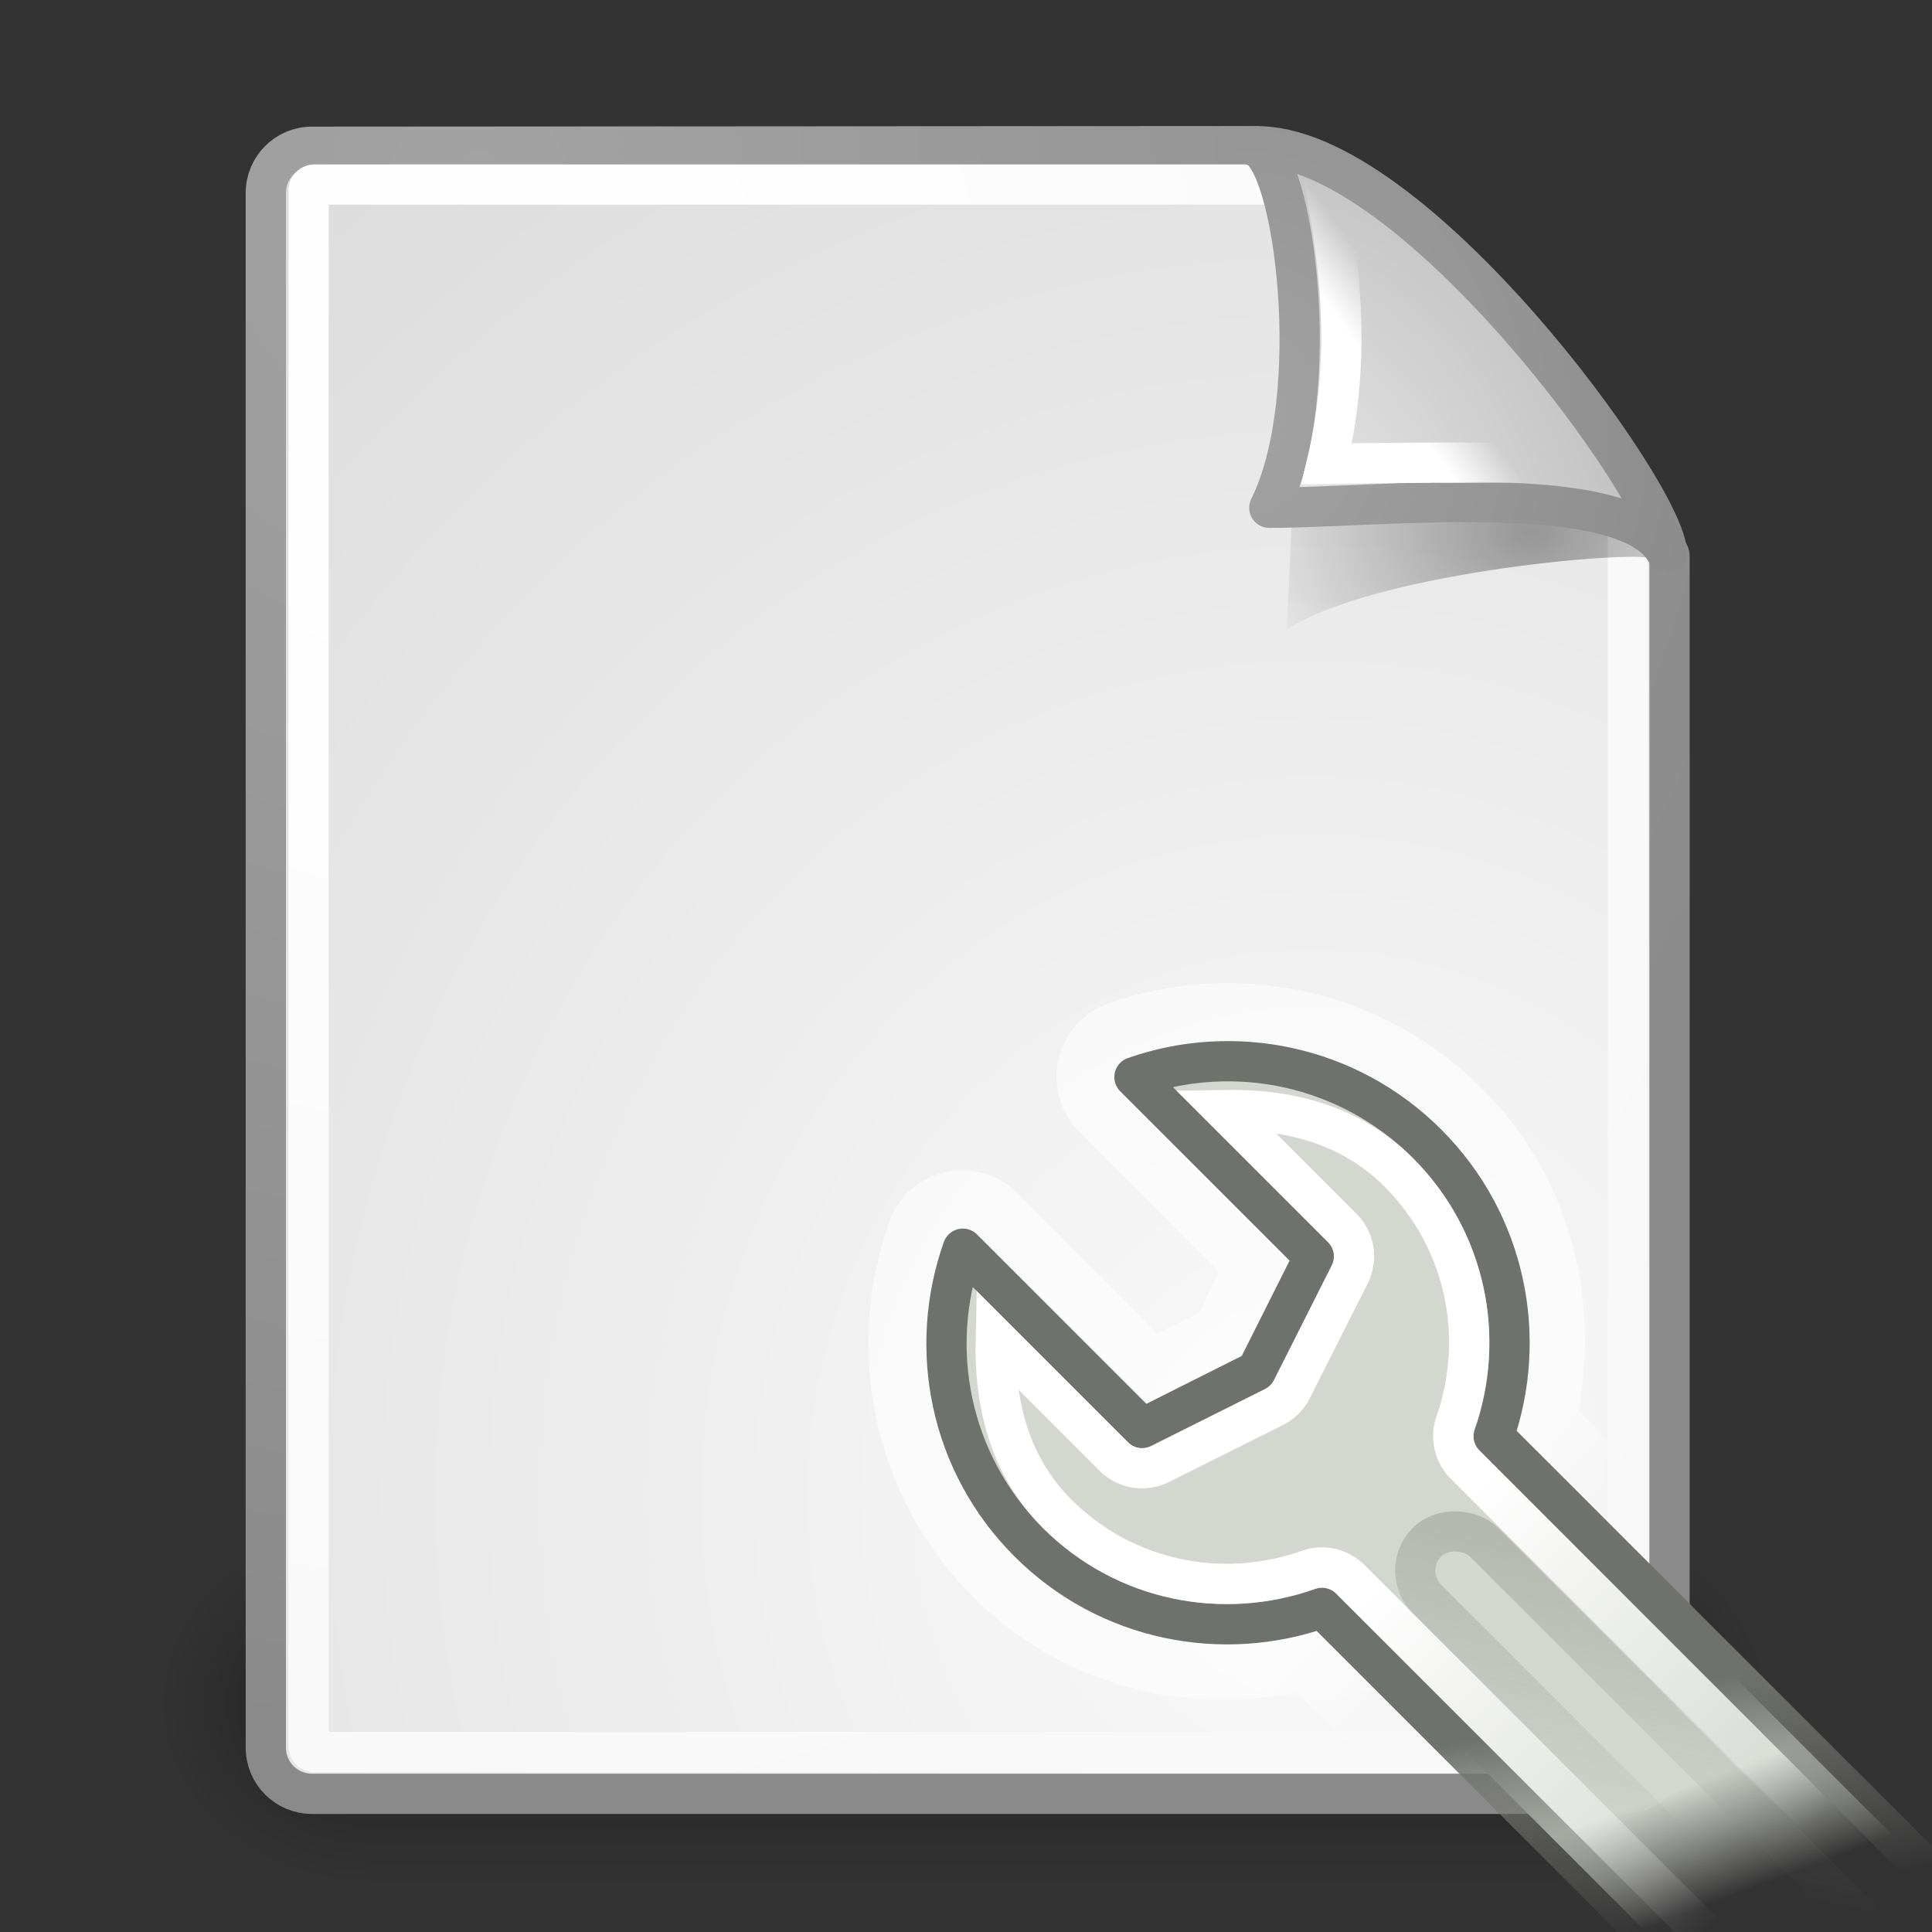 <?xml version="1.0" encoding="UTF-8" standalone="no"?>
<!-- Created with Inkscape (http://www.inkscape.org/) -->
<svg xmlns:dc="http://purl.org/dc/elements/1.1/" xmlns:cc="http://web.resource.org/cc/" xmlns:rdf="http://www.w3.org/1999/02/22-rdf-syntax-ns#" xmlns:svg="http://www.w3.org/2000/svg" xmlns="http://www.w3.org/2000/svg" xmlns:xlink="http://www.w3.org/1999/xlink" xmlns:sodipodi="http://sodipodi.sourceforge.net/DTD/sodipodi-0.dtd" xmlns:inkscape="http://www.inkscape.org/namespaces/inkscape" inkscape:export-ydpi="30" inkscape:export-xdpi="30" inkscape:export-filename="/home/luca/Desktop/flare-16.png" sodipodi:docname="document-properties.svg" sodipodi:docbase="/home/lapo/Icone/cvs/gnome-icon-theme/scalable/actions" inkscape:version="0.44" sodipodi:version="0.32" id="svg249" height="48" width="48" version="1.0" inkscape:output_extension="org.inkscape.output.svg.inkscape">
  <rect width="100%" height="100%" fill="#333333" stroke="none"/>
  <defs id="defs3">
    <linearGradient inkscape:collect="always" id="linearGradient4790">
      <stop style="stop-color:#000000;stop-opacity:1;" offset="0" id="stop4792"/>
      <stop style="stop-color:#000000;stop-opacity:0;" offset="1" id="stop4794"/>
    </linearGradient>
    <linearGradient inkscape:collect="always" id="linearGradient2251">
      <stop style="stop-color:#ffffff;stop-opacity:1;" offset="0" id="stop2253"/>
      <stop style="stop-color:#ffffff;stop-opacity:0;" offset="1" id="stop2255"/>
    </linearGradient>
    <linearGradient inkscape:collect="always" xlink:href="#linearGradient2251" id="linearGradient8166" gradientUnits="userSpaceOnUse" gradientTransform="matrix(-3.277938e-2,-0.999,0.999,-3.277938e-2,-0.71,45.063)" x1="33.396" y1="36.921" x2="34.17" y2="38.07"/>
    <linearGradient id="linearGradient15662">
      <stop id="stop15664" offset="0" style="stop-color:#ffffff;stop-opacity:1;"/>
      <stop id="stop15666" offset="1" style="stop-color:#f8f8f8;stop-opacity:1;"/>
    </linearGradient>
    <linearGradient id="linearGradient269">
      <stop id="stop270" offset="0" style="stop-color:#a3a3a3;stop-opacity:1;"/>
      <stop id="stop271" offset="1" style="stop-color:#8a8a8a;stop-opacity:1;"/>
    </linearGradient>
    <linearGradient id="linearGradient259">
      <stop id="stop260" offset="0" style="stop-color:#fafafa;stop-opacity:1;"/>
      <stop id="stop261" offset="1" style="stop-color:#bbbbbb;stop-opacity:1;"/>
    </linearGradient>
    <radialGradient inkscape:collect="always" xlink:href="#linearGradient269" id="radialGradient15656" gradientUnits="userSpaceOnUse" gradientTransform="matrix(0.968,0,0,1.033,3.354,0.646)" cx="8.824" cy="3.756" fx="8.824" fy="3.756" r="37.752"/>
    <radialGradient inkscape:collect="always" xlink:href="#linearGradient259" id="radialGradient15658" gradientUnits="userSpaceOnUse" gradientTransform="scale(0.96,1.041)" cx="33.967" cy="35.737" fx="33.967" fy="35.737" r="86.708"/>
    <radialGradient inkscape:collect="always" xlink:href="#linearGradient15662" id="radialGradient15668" gradientUnits="userSpaceOnUse" gradientTransform="matrix(0.968,0,0,1.033,3.354,0.646)" cx="8.144" cy="7.268" fx="8.144" fy="7.268" r="38.159"/>
    <radialGradient inkscape:collect="always" xlink:href="#linearGradient269" id="radialGradient5350" gradientUnits="userSpaceOnUse" gradientTransform="matrix(0.332,-2.3449e-17,2.501087e-17,0.354,20.105,9.582)" cx="31.863" cy="2.367" fx="31.863" fy="2.367" r="37.752"/>
    <radialGradient inkscape:collect="always" xlink:href="#linearGradient259" id="radialGradient5352" gradientUnits="userSpaceOnUse" gradientTransform="matrix(0.148,1.009137e-2,-1.104438e-2,0.162,25.06,12.817)" cx="30.654" cy="14.937" fx="30.654" fy="14.937" r="86.708"/>
    <radialGradient inkscape:collect="always" xlink:href="#linearGradient4790" id="radialGradient4796" cx="37.03" cy="12.989" fx="37.03" fy="12.989" r="4.293" gradientTransform="matrix(1.745,2.313551e-22,-1.663e-22,1.284,-26.583,-3.478)" gradientUnits="userSpaceOnUse"/>
    <linearGradient id="linearGradient3307" inkscape:collect="always">
      <stop id="stop3309" offset="0" style="stop-color:#888a85;stop-opacity:1;"/>
      <stop id="stop3311" offset="1" style="stop-color:#888a85;stop-opacity:0;"/>
    </linearGradient>
    <linearGradient id="linearGradient3315" inkscape:collect="always">
      <stop id="stop3317" offset="0" style="stop-color:white;stop-opacity:1;"/>
      <stop id="stop3319" offset="1" style="stop-color:white;stop-opacity:0;"/>
    </linearGradient>
    <linearGradient id="linearGradient3331" inkscape:collect="always">
      <stop id="stop3333" offset="0" style="stop-color:#d3d7cf;stop-opacity:1;"/>
      <stop id="stop3335" offset="1" style="stop-color:#d3d7cf;stop-opacity:0;"/>
    </linearGradient>
    <linearGradient id="linearGradient3355">
      <stop style="stop-color:#6f716c;stop-opacity:1;" offset="0" id="stop3357"/>
      <stop style="stop-color:#888a85;stop-opacity:0;" offset="1" id="stop3359"/>
    </linearGradient>
    <linearGradient inkscape:collect="always" id="linearGradient3373">
      <stop style="stop-color:white;stop-opacity:1" offset="0" id="stop3375"/>
      <stop style="stop-color:white;stop-opacity:0" offset="1" id="stop3377"/>
    </linearGradient>
    <linearGradient inkscape:collect="always" xlink:href="#linearGradient3373" id="linearGradient3205" gradientUnits="userSpaceOnUse" x1="34.715" y1="37.277" x2="34.739" y2="39.821"/>
    <linearGradient inkscape:collect="always" xlink:href="#linearGradient3331" id="linearGradient3207" gradientUnits="userSpaceOnUse" x1="35.198" y1="46.094" x2="33.975" y2="48.781"/>
    <linearGradient inkscape:collect="always" xlink:href="#linearGradient3355" id="linearGradient3209" gradientUnits="userSpaceOnUse" x1="38.046" y1="44.886" x2="35.045" y2="49.835"/>
    <linearGradient inkscape:collect="always" xlink:href="#linearGradient3315" id="linearGradient3211" gradientUnits="userSpaceOnUse" x1="33.358" y1="37.386" x2="33.358" y2="49.241"/>
    <linearGradient inkscape:collect="always" xlink:href="#linearGradient3307" id="linearGradient3213" gradientUnits="userSpaceOnUse" x1="36.202" y1="37.667" x2="30.035" y2="41.842"/>
    <linearGradient id="linearGradient3702">
      <stop style="stop-color:black;stop-opacity:0;" offset="0" id="stop3704"/>
      <stop id="stop3710" offset="0.5" style="stop-color:black;stop-opacity:1;"/>
      <stop style="stop-color:black;stop-opacity:0;" offset="1" id="stop3706"/>
    </linearGradient>
    <linearGradient inkscape:collect="always" id="linearGradient3688">
      <stop style="stop-color:black;stop-opacity:1;" offset="0" id="stop3690"/>
      <stop style="stop-color:black;stop-opacity:0;" offset="1" id="stop3692"/>
    </linearGradient>
    <radialGradient inkscape:collect="always" xlink:href="#linearGradient3688" id="radialGradient4287" gradientUnits="userSpaceOnUse" gradientTransform="matrix(2.004,0,0,1.4,27.988,-17.4)" cx="4.993" cy="43.5" fx="4.993" fy="43.5" r="2.5"/>
    <radialGradient inkscape:collect="always" xlink:href="#linearGradient3688" id="radialGradient4289" gradientUnits="userSpaceOnUse" gradientTransform="matrix(2.004,0,0,1.4,-20.012,-104.4)" cx="4.993" cy="43.5" fx="4.993" fy="43.5" r="2.5"/>
    <linearGradient inkscape:collect="always" xlink:href="#linearGradient3702" id="linearGradient4291" gradientUnits="userSpaceOnUse" x1="25.058" y1="47.028" x2="25.058" y2="39.999"/>
  </defs>
  <sodipodi:namedview inkscape:window-y="86" inkscape:window-x="109" inkscape:window-height="939" inkscape:window-width="1085" inkscape:document-units="px" inkscape:grid-bbox="true" showgrid="false" inkscape:current-layer="layer5" inkscape:cy="8.883275" inkscape:cx="37.277705" inkscape:zoom="1" inkscape:pageshadow="2" inkscape:pageopacity="0.0" borderopacity="1" bordercolor="#666" pagecolor="#ffffff" id="base" inkscape:showpageshadow="false" showborder="false"/>
  <g inkscape:groupmode="layer" id="layer6" inkscape:label="Shadow">
    <g id="g4275" inkscape:label="Shadow" transform="translate(-6.251e-2,-0.19)">
      <g style="display:inline" id="g4277" inkscape:label="Shadow">
        <g id="g4279" style="opacity:0.4" transform="matrix(1.053,0,0,1.286,-1.263,-13.429)">
          <rect y="40" x="38" height="7" width="5" id="rect4281" style="opacity:1;fill:url(#radialGradient4287);fill-opacity:1;stroke:none;stroke-width:1;stroke-linecap:round;stroke-linejoin:miter;stroke-miterlimit:4;stroke-dasharray:none;stroke-opacity:1"/>
          <rect transform="scale(-1,-1)" y="-47" x="-10" height="7" width="5" id="rect4283" style="opacity:1;fill:url(#radialGradient4289);fill-opacity:1;stroke:none;stroke-width:1;stroke-linecap:round;stroke-linejoin:miter;stroke-miterlimit:4;stroke-dasharray:none;stroke-opacity:1"/>
          <rect y="40" x="10" height="7" width="28" id="rect4285" style="opacity:1;fill:url(#linearGradient4291);fill-opacity:1;stroke:none;stroke-width:1;stroke-linecap:round;stroke-linejoin:miter;stroke-miterlimit:4;stroke-dasharray:none;stroke-opacity:1"/>
        </g>
      </g>
    </g>
  </g>
  <g style="display:inline" inkscape:groupmode="layer" inkscape:label="Base" id="layer1">
    <path style="color:#000000;fill:url(#radialGradient15658);fill-opacity:1;fill-rule:nonzero;stroke:url(#radialGradient15656);stroke-width:1;stroke-linecap:round;stroke-linejoin:round;marker:none;marker-start:none;marker-mid:none;marker-end:none;stroke-miterlimit:4;stroke-dashoffset:0;stroke-opacity:1;visibility:visible;display:block;overflow:visible" d="M 7.753,3.646 L 31.2,3.631 C 31.2,3.631 41.479,13.175 41.479,13.811 L 41.479,43.418 C 41.479,44.054 40.966,44.567 40.33,44.567 L 7.753,44.567 C 7.116,44.567 6.604,44.054 6.604,43.418 L 6.604,4.795 C 6.604,4.159 7.116,3.646 7.753,3.646 z " id="rect15391" sodipodi:nodetypes="ccccccccc"/>
    <path style="color:#000000;fill:none;fill-opacity:1;fill-rule:nonzero;stroke:url(#radialGradient15668);stroke-width:1;stroke-linecap:round;stroke-linejoin:round;marker:none;marker-start:none;marker-mid:none;marker-end:none;stroke-miterlimit:4;stroke-dashoffset:0;stroke-opacity:1;visibility:visible;display:block;overflow:visible" d="M 7.815,4.584 L 32.691,4.584 C 32.691,4.584 40.442,12.605 40.442,12.688 L 40.442,43.381 C 40.442,43.464 40.375,43.53 40.293,43.53 L 7.815,43.53 C 7.733,43.53 7.666,43.464 7.666,43.381 L 7.666,4.733 C 7.666,4.65 7.733,4.584 7.815,4.584 z " id="rect15660" sodipodi:nodetypes="ccccccccc"/>
  </g>
  <g inkscape:groupmode="layer" id="layer5" inkscape:label="Text" style="display:inline">
    <path inkscape:r_cy="true" inkscape:r_cx="true" style="opacity:0.357;color:#000000;fill:url(#radialGradient4796);fill-opacity:1;fill-rule:evenodd;stroke:none;stroke-width:1;stroke-linecap:butt;stroke-linejoin:miter;marker:none;marker-start:none;marker-mid:none;marker-end:none;stroke-miterlimit:4;stroke-dasharray:none;stroke-dashoffset:0;stroke-opacity:1;visibility:visible;display:inline;overflow:visible" d="M 40.985,13.861 C 40.257,12.515 34.882,10.131 32.085,9.331 C 32.254,10.904 31.962,15.649 31.962,15.649 C 34.024,14.274 40.204,13.699 40.985,13.861 z " id="path5348" sodipodi:nodetypes="cccc"/>
    <path style="opacity:1;color:#000000;fill:url(#radialGradient5352);fill-opacity:1;fill-rule:nonzero;stroke:url(#radialGradient5350);stroke-width:1;stroke-linecap:butt;stroke-linejoin:round;marker:none;marker-start:none;marker-mid:none;marker-end:none;stroke-miterlimit:4;stroke-dasharray:none;stroke-dashoffset:0;stroke-opacity:1;visibility:visible;display:block;overflow:visible" d="M 41.411,13.739 C 41.424,12.324 35.058,3.532 31.175,3.635 C 32.148,3.868 32.926,9.804 31.536,12.616 C 34.286,12.616 40.447,11.881 41.411,13.739 z " id="path2210" sodipodi:nodetypes="cccc" inkscape:r_cx="true" inkscape:r_cy="true"/>
    <path sodipodi:nodetypes="cccc" id="path2247" d="M 39.122,11.586 C 38.393,10.24 34.963,6.517 33.04,5.28 C 33.279,6.705 33.577,8.962 32.962,11.524 C 32.962,11.524 38.341,11.424 39.122,11.586 z " style="opacity:1;color:#000000;fill:none;fill-opacity:1;fill-rule:evenodd;stroke:url(#linearGradient8166);stroke-width:1;stroke-linecap:butt;stroke-linejoin:miter;marker:none;marker-start:none;marker-mid:none;marker-end:none;stroke-miterlimit:4;stroke-dasharray:none;stroke-dashoffset:0;stroke-opacity:1;visibility:visible;display:inline;overflow:visible" inkscape:r_cx="true" inkscape:r_cy="true"/>
    <g id="g3199" transform="translate(-60.177,0.432)">
      <path sodipodi:type="inkscape:offset" inkscape:radius="1.9415275" inkscape:original="M 32.5 24.1875 C 30.13715 25.312159 28.5 27.710447 28.5 30.5 C 28.5 33.289555 30.137147 35.687838 32.5 36.8125 L 32.5 52.53125 L 38.53125 52.53125 L 38.53125 36.8125 C 40.880361 35.682677 42.5 33.279516 42.5 30.5 C 42.5 27.720486 40.880357 25.31732 38.53125 24.1875 L 38.53125 30.5 L 35.5 31.5 L 32.5 30.5 L 32.5 24.1875 z " style="opacity:0.6;color:black;fill:url(#linearGradient3205);fill-opacity:1;fill-rule:nonzero;stroke:none;stroke-width:1;stroke-linecap:round;stroke-linejoin:round;marker:none;marker-start:none;marker-mid:none;marker-end:none;stroke-miterlimit:4;stroke-dasharray:none;stroke-dashoffset:1.4;stroke-opacity:1;visibility:visible;display:inline;overflow:visible" id="path3191" d="M 32.25,22.25 C 32.043,22.28 31.843,22.343 31.656,22.438 C 28.641,23.873 26.562,26.951 26.562,30.5 C 26.562,33.581 28.174,36.239 30.562,37.844 L 30.562,52.531 C 30.565,53.6 31.431,54.466 32.5,54.469 L 38.531,54.469 C 39.6,54.466 40.466,53.6 40.469,52.531 L 40.469,37.844 C 42.844,36.232 44.438,33.567 44.438,30.5 C 44.438,26.966 42.379,23.882 39.375,22.438 C 38.773,22.149 38.066,22.19 37.501,22.545 C 36.937,22.9 36.594,23.52 36.594,24.188 L 36.594,29.094 L 35.531,29.469 L 34.438,29.094 L 34.438,24.188 C 34.441,23.628 34.202,23.094 33.783,22.723 C 33.364,22.351 32.805,22.179 32.25,22.25 z " transform="matrix(0.707,-0.707,0.707,0.707,44.02,36.468)"/>
      <path inkscape:transform-center-y="4.25" sodipodi:nodetypes="csccccsccccc" id="path3193" d="M 32.5,24.188 C 30.137,25.312 28.5,27.71 28.5,30.5 C 28.5,33.29 30.137,35.688 32.5,36.812 L 32.5,52.522 L 38.531,52.522 L 38.531,36.812 C 40.88,35.683 42.5,33.28 42.5,30.5 C 42.5,27.72 40.88,25.317 38.531,24.188 L 38.531,30.5 L 35.516,31.5 L 32.5,30.5 L 32.5,24.188 z " style="opacity:1;color:black;fill:url(#linearGradient3207);fill-opacity:1;fill-rule:nonzero;stroke:url(#linearGradient3209);stroke-width:1;stroke-linecap:round;stroke-linejoin:round;marker:none;marker-start:none;marker-mid:none;marker-end:none;stroke-miterlimit:4;stroke-dasharray:none;stroke-dashoffset:1.4;stroke-opacity:1;visibility:visible;display:inline;overflow:visible" transform="matrix(0.707,-0.707,0.707,0.707,44.02,36.468)"/>
      <path sodipodi:nodetypes="cssccccsscccccccc" id="path3195" d="M 31.5,26.344 C 30.359,27.432 29.5,28.792 29.5,30.5 C 29.5,32.901 30.909,34.941 32.938,35.906 C 33.285,36.074 33.504,36.427 33.5,36.812 L 33.5,51.5 L 37.531,51.5 L 37.531,36.812 C 37.527,36.427 37.746,36.074 38.094,35.906 C 40.107,34.938 41.5,32.893 41.5,30.5 C 41.5,28.802 40.657,27.434 39.531,26.344 L 39.531,30.5 C 39.528,30.928 39.251,31.305 38.844,31.438 L 35.812,32.438 C 35.61,32.505 35.39,32.505 35.188,32.438 L 32.188,31.438 C 31.781,31.305 31.504,30.928 31.5,30.5 L 31.5,26.344 z " style="color:black;fill:none;fill-opacity:1;fill-rule:nonzero;stroke:url(#linearGradient3211);stroke-width:1;stroke-linecap:round;stroke-linejoin:miter;marker:none;marker-start:none;marker-mid:none;marker-end:none;stroke-miterlimit:4;stroke-dashoffset:1.4;stroke-opacity:1;visibility:visible;display:inline;overflow:visible" transform="matrix(0.707,-0.707,0.707,0.707,44.02,36.468)"/>
      <rect ry="1" rx="1" y="37.5" x="34.5" height="15" width="2" id="rect3197" style="opacity:0.4;color:black;fill:none;fill-opacity:1;fill-rule:nonzero;stroke:url(#linearGradient3213);stroke-width:1;stroke-linecap:round;stroke-linejoin:miter;marker:none;marker-start:none;marker-mid:none;marker-end:none;stroke-miterlimit:4;stroke-dasharray:none;stroke-dashoffset:1.4;stroke-opacity:1;visibility:visible;display:inline;overflow:visible" transform="matrix(0.707,-0.707,0.707,0.707,44.02,36.468)"/>
    </g>
  </g>
</svg>
